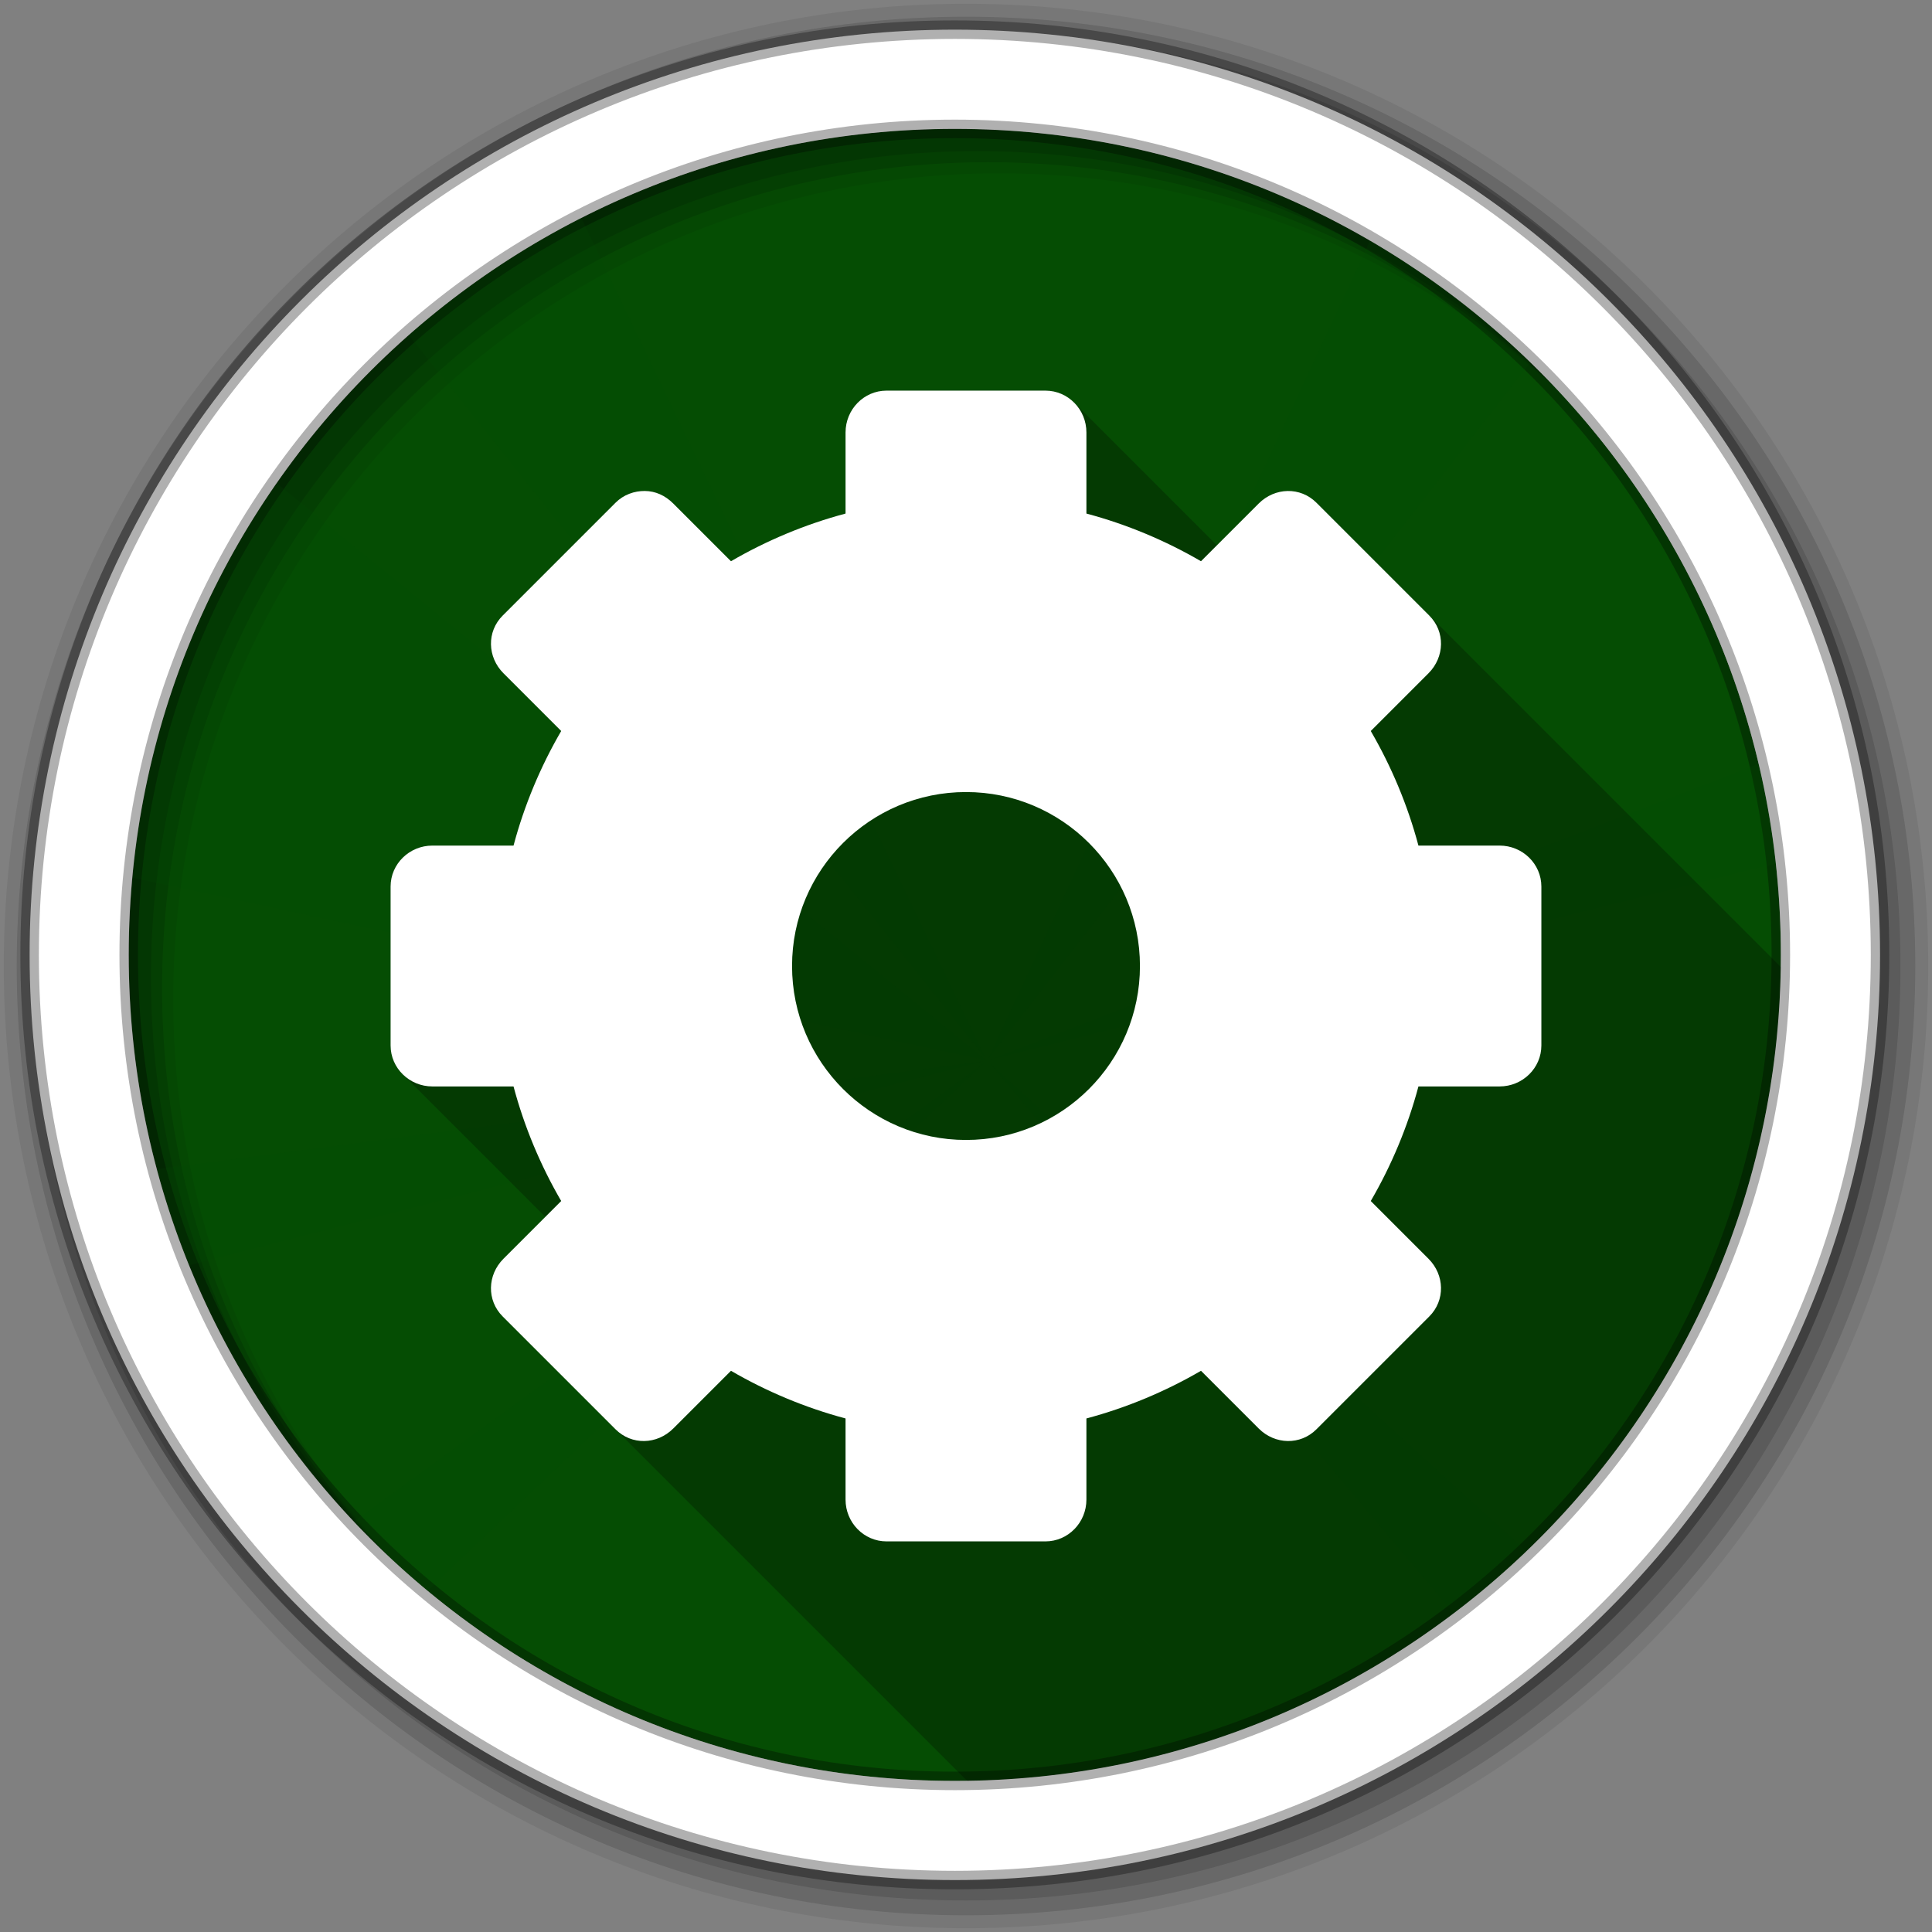 <?xml version="1.0" encoding="UTF-8" standalone="no"?>
<svg xmlns="http://www.w3.org/2000/svg" xmlns:sodipodi="http://sodipodi.sourceforge.net/DTD/sodipodi-0.dtd" xmlns:inkscape="http://www.inkscape.org/namespaces/inkscape" version="1.1" viewBox="0 0 512 512">
 <rect x="0" y="0" width="512" height="512" fill="#808080" stroke="none"/>
 <path inkscape:connector-curvature="0" id="path4" d="m 322.44,45.38 -62.26,202.37 -0.06,-0.11 0.03,0.08 -0.01,0.01 L 106.99,89.99 c -11.663,10.46 -22.2,22.15 -31.404,34.87 l 184.55,122.87 -0.04,0.02 -225.72,-5.22 c -0.16,3.49 -0.249,6.99 -0.249,10.52 0,11.62 0.912,23.02 2.656,34.15 l 223.27,-39.42 -196.33,115.24 c 19.05,32.73 46.35,60.07 79.06,79.17 l 117.38,-194.43 0.01,0.01 0,0.01 0,-0.01 0.01,0 0.06,0.06 -0.02,-0.04 177.02,123.57 c 7.97,-12.38 14.72,-25.62 20.09,-39.55 l -197.13,-84.04 0,-0.01 209.26,38.29 c 1.63,-10.76 2.48,-21.78 2.48,-33 0,-21.76 -3.19,-42.77 -9.1,-62.61 l -202.64,57.3 152.71,-144.2 c -24.59,-26.28 -55.57,-46.5 -90.48,-58.16 z M 260.25,247.83 373.52,435.84 C 387,426.93 399.44,416.58 410.61,405 L 260.25,247.83 m -0.13,-0.19 -77.31,-201.99 c -9.58,3.244 -18.87,7.146 -27.81,11.633 l 105.12,190.36 z m 0.06,0.15 -43.21,221.19 c 10.42,1.73 21.08,2.73 31.94,2.93 l 11.27,-224.12" opacity="0.135" fill="#054D03"/>
 <g id="g4400" fill-rule="evenodd">
  <path inkscape:connector-curvature="0" id="path4402" d="m 471.95,253.05 c 0,120.9 -98.01,218.91 -218.91,218.91 -120.9,0 -218.91,-98.01 -218.91,-218.91 0,-120.9 98.01,-218.91 218.91,-218.91 120.9,0 218.91,98.01 218.91,218.91" fill="#054D03"/>
  <path inkscape:connector-curvature="0" id="path4404" d="M 256,1 C 115.17,1 1,115.17 1,256 1,396.83 115.17,511 256,511 396.83,511 511,396.83 511,256 511,115.17 396.83,1 256,1 m 8.827,44.931 c 120.9,0 218.9,98 218.9,218.9 0,120.9 -98,218.9 -218.9,218.9 -120.9,0 -218.93,-98 -218.93,-218.9 0,-120.9 98.03,-218.9 218.93,-218.9" fill-opacity="0.067"/>
  <g id="g4406" fill-opacity="0.129">
   <path inkscape:connector-curvature="0" id="path4408" d="M 256,4.43 C 117.06,4.43 4.43,117.06 4.43,256 4.43,394.94 117.06,507.57 256,507.57 394.94,507.57 507.57,394.94 507.57,256 507.57,117.06 394.94,4.43 256,4.43 m 5.885,38.556 c 120.9,0 218.9,98 218.9,218.9 0,120.9 -98,218.9 -218.9,218.9 -120.9,0 -218.93,-98 -218.93,-218.9 0,-120.9 98.03,-218.9 218.93,-218.9"/>
   <path inkscape:connector-curvature="0" id="path4410" d="M 256,8.36 C 119.23,8.36 8.36,119.23 8.36,256 8.36,392.77 119.23,503.64 256,503.64 392.77,503.64 503.64,392.77 503.64,256 503.64,119.23 392.77,8.36 256,8.36 m 2.942,31.691 c 120.9,0 218.9,98 218.9,218.9 0,120.9 -98,218.9 -218.9,218.9 -120.9,0 -218.93,-98 -218.93,-218.9 0,-120.9 98.03,-218.9 218.93,-218.9"/>
  </g>
  <path inkscape:connector-curvature="0" id="path4412" d="M 253.04,7.86 C 117.62,7.86 7.85,117.64 7.85,253.05 c 0,135.42 109.78,245.19 245.19,245.19 135.42,0 245.19,-109.78 245.19,-245.19 C 498.23,117.63 388.45,7.86 253.04,7.86 m 0,26.297 c 120.9,0 218.9,98 218.9,218.9 0,120.9 -98,218.9 -218.9,218.9 -120.9,0 -218.93,-98 -218.93,-218.9 0,-120.9 98.03,-218.9 218.93,-218.9 z" stroke-opacity="0.31" fill="#ffffff" stroke="#000000" stroke-width="4.904"/>
 </g>
 <path inkscape:connector-curvature="0" id="path4460" d="m 154.04,57.76 c -16.56,8.412 -31.9,18.873 -45.7,31.04 L 261.54,281.04 154.04,57.76 M 261.54,281.04 73.32,128.05 C 52.29,158.23 38.667,193.96 35.09,232.61 l 226.47,48.46 0,0.01 -0.05,0 -219.94,28.71 c 2.339,8.73 5.203,17.25 8.557,25.51 l 211.43,-54.22 0.01,0 -0.02,0.02 0.02,-0.01 0,0.01 0,-0.02 0.01,0 0.15,0.13 -0.13,-0.15 0.18,-0.06 -0.18,0.04 144.01,-184.96 c -12.77,-12.407 -27.04,-23.277 -42.53,-32.3 l -101.49,217.26 -0.01,0 -0.02,-0.02 0.01,0.04 -0.03,-0.02 z m 0.24,-0.04 208.83,-52.14 c -0.98,-8.99 -2.51,-17.81 -4.56,-26.44 L 261.78,281 m -0.05,0.21 123.45,146.37 c 6.77,-5.14 13.24,-10.65 19.36,-16.52 L 261.73,281.21 M 261.55,281.1 93.73,403.18 c 6.151,6.52 12.69,12.67 19.59,18.39 L 261.55,281.1" opacity="0.135" fill="#054D03"/>
 <path inkscape:connector-curvature="0" id="path4462" d="m 277.05,103.51 0.008,0.008 -42.11,0 215.95,215.95 8.05,8.05 c 8.06,-22.295 12.604,-46.27 12.963,-71.27 l -123.04,-123.04 c -4.243,-4.243 -10.977,-4.095 -15.293,0.221 l 44.99,44.99 c -0.002,0.002 -0.004,0.006 -0.006,0.008 l -44.99,-44.99 -11.08,11.08 -37.84,-37.84 c -1.958,-1.958 -4.64,-3.168 -7.598,-3.168 m -42.11,0.008 c -6,0 -10.859,4.978 -10.859,11.08 l 0,21.5 c -10.729,2.859 -20.979,7.176 -30.359,12.631 l -15.291,-15.291 c -2.157,-2.157 -4.741,-3.3 -7.533,-3.324 l -0.002,0 -0.004,-0.006 c -2.793,-0.024 -5.637,0.982 -7.758,3.104 l -0.002,-0.002 -29.92,29.92 0,0.002 c -4.242,4.243 -4.094,10.975 0.221,15.291 l 15.299,15.299 c -5.456,9.381 -9.774,19.632 -12.633,30.361 l 151.82,151.82 0,0.004 -151.83,-151.83 -21.498,0 c -6.1,0.004 -11.07,4.861 -11.07,10.859 l 215.95,215.95 8.06,8.06 c 50.605,-18.312 92.54,-54.739 117.95,-101.46 l -5.447,-5.447 0,-0.004 5.447,5.447 c 5.208,-9.577 9.716,-19.588 13.469,-29.961 l -8.05,-8.05 -42.41,-42.41 -173.54,-173.54 m -131.43,131.42 0,42.11 10.85,10.85 -0.01,0 -10.84,-10.84 c 0,2.958 1.21,5.638 3.168,7.596 l 37.838,37.838 -11.08,11.08 c -4.314,4.316 -4.461,11.05 -0.219,15.289 l 30.07,30.07 c -0.052,-0.05 -0.107,-0.092 -0.158,-0.143 l 93.13,93.13 c 24.991,-0.361 48.97,-4.901 71.26,-12.967 l -8.06,-8.06 -215.95,-215.95" opacity="0.25"/>
 <path inkscape:connector-curvature="0" id="path4464" d="m 234.94,103.52 c -6,0 -10.86,4.978 -10.86,11.08 l 0,21.499 c -10.73,2.859 -20.983,7.177 -30.364,12.633 l -15.293,-15.293 c -2.158,-2.158 -4.743,-3.301 -7.536,-3.325 -2.793,-0.024 -5.636,0.981 -7.757,3.103 l -29.921,29.921 c -4.243,4.243 -4.094,10.977 0.221,15.293 l 15.293,15.293 c -5.456,9.381 -9.774,19.634 -12.633,30.364 l -21.499,0 c -6.104,0 -11.08,4.859 -11.08,10.86 l 0,42.11 c 0,6 4.978,10.86 11.08,10.86 l 21.499,0 c 2.859,10.73 7.177,20.983 12.633,30.364 l -15.293,15.293 c -4.316,4.316 -4.465,11.05 -0.221,15.293 l 29.921,29.921 c 4.243,4.243 10.977,4.094 15.293,-0.222 l 15.293,-15.293 c 9.381,5.456 19.634,9.774 30.364,12.633 l 0,21.499 c 0,6.104 4.859,11.08 10.86,11.08 l 42.11,0 c 6,0 10.86,-4.978 10.86,-11.08 l 0,-21.499 c 10.73,-2.859 20.983,-7.177 30.364,-12.633 l 15.293,15.293 c 4.316,4.316 11.05,4.465 15.293,0.222 l 29.921,-29.921 c 4.243,-4.243 4.094,-10.977 -0.221,-15.293 l -15.293,-15.293 c 5.456,-9.381 9.774,-19.634 12.633,-30.364 l 21.499,0 c 6.104,0 11.08,-4.859 11.08,-10.86 l 0,-42.11 c 0,-6 -4.978,-10.86 -11.08,-10.86 l -21.499,0 c -2.859,-10.73 -7.177,-20.983 -12.633,-30.364 l 15.293,-15.293 c 4.316,-4.316 4.465,-11.05 0.221,-15.293 L 348.86,133.217 c -4.243,-4.243 -10.977,-4.094 -15.293,0.222 l -15.293,15.293 c -9.381,-5.456 -19.634,-9.774 -30.364,-12.633 l 0,-21.499 c 0,-6.104 -4.859,-11.08 -10.86,-11.08 l -42.11,0 M 256,209.9 c 25.447,0 46.1,20.653 46.1,46.1 0,25.447 -20.653,46.1 -46.1,46.1 -25.447,0 -46.1,-20.653 -46.1,-46.1 0,-25.447 20.653,-46.1 46.1,-46.1" fill="#ffffff"/>
</svg>
